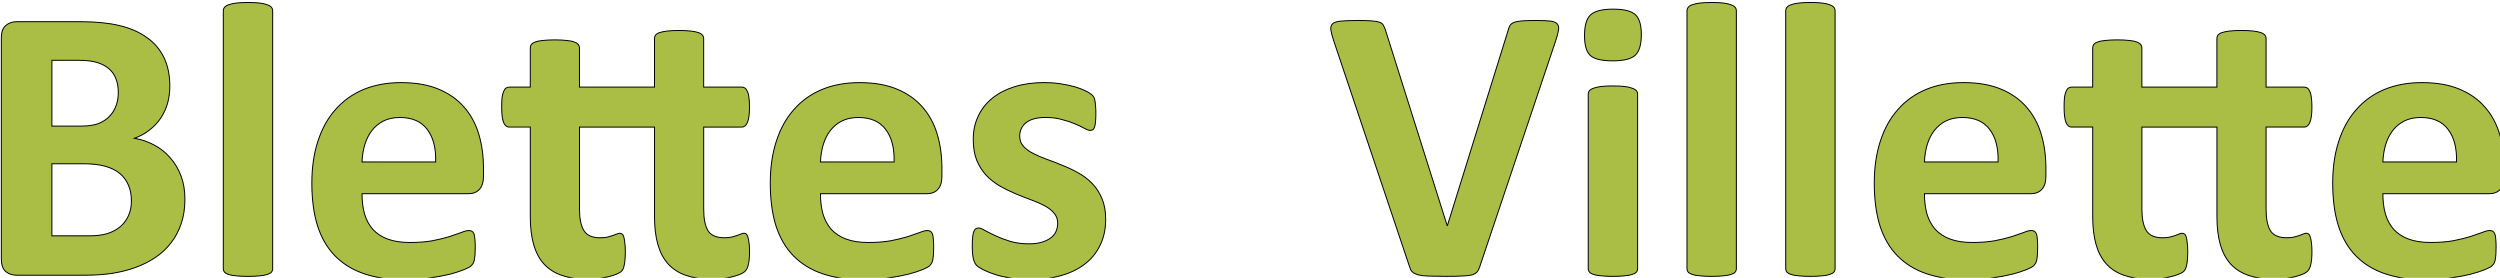 <?xml version="1.0" encoding="UTF-8" standalone="no"?>
<!-- Created with Inkscape (http://www.inkscape.org/) -->

<svg
   xmlns:dc="http://purl.org/dc/elements/1.1/"
   xmlns:cc="http://creativecommons.org/ns#"
   xmlns:rdf="http://www.w3.org/1999/02/22-rdf-syntax-ns#"
   xmlns:svg="http://www.w3.org/2000/svg"
   xmlns="http://www.w3.org/2000/svg"
   xmlns:sodipodi="http://sodipodi.sourceforge.net/DTD/sodipodi-0.dtd"
   xmlns:inkscape="http://www.inkscape.org/namespaces/inkscape"
   width="63mm"
   height="7mm"
   viewBox="0 0 63 7"
   version="1.1"
   id="svg9947"
   sodipodi:docname="BV_Vert.svg"
   inkscape:export-filename="C:\Users\Romain\Google Drive\Site_Blette Villette_Html\0.1_Ressources\0.0_Charte Graphique\BV_Vert.png"
   inkscape:export-xdpi="150"
   inkscape:export-ydpi="150"
   inkscape:version="0.92.1 r15371">
  <defs
     id="defs9941" />
  <sodipodi:namedview
     id="base"
     pagecolor="#ffffff"
     bordercolor="#666666"
     borderopacity="1.0"
     inkscape:pageopacity="0.0"
     inkscape:pageshadow="2"
     inkscape:zoom="2.8"
     inkscape:cx="90.552426"
     inkscape:cy="72.310156"
     inkscape:document-units="mm"
     inkscape:current-layer="g11122"
     showgrid="false"
     fit-margin-top="0"
     fit-margin-left="0"
     fit-margin-right="0"
     fit-margin-bottom="0"
     inkscape:window-width="2400"
     inkscape:window-height="1421"
     inkscape:window-x="-9"
     inkscape:window-y="-9"
     inkscape:window-maximized="1" />
  <g
     inkscape:label="Calque 1"
     inkscape:groupmode="layer"
     id="layer1"
     transform="translate(52.069,-182.796)">
    <g
       transform="matrix(0.265,0,0,0.265,-64.946,150.756)"
       id="g11126">
      <rect
         style="opacity:1;fill:none;fill-opacity:1;stroke:none;stroke-width:0.094;stroke-linecap:butt;stroke-linejoin:round;stroke-miterlimit:4;stroke-dasharray:none;stroke-dashoffset:0;stroke-opacity:1"
         id="rect11076"
         width="302.362"
         height="151.181"
         x="-6.9388939e-018"
         y="-3.2725609e-006" />
      <g
         transform="translate(56.457,3.571)"
         id="g11122">
        <g
           transform="matrix(1.022,0,0,1.022,-21.42,-15.009)"
           id="g11104"
           style="font-style:normal;font-variant:normal;font-weight:normal;font-stretch:normal;font-size:40px;line-height:125%;font-family:Calibri;-inkscape-font-specification:Calibri;font-variant-ligatures:normal;font-variant-caps:normal;font-variant-numeric:normal;font-feature-settings:normal;text-align:start;letter-spacing:0px;word-spacing:0px;writing-mode:lr-tb;text-anchor:start;fill:#009100;fill-opacity:1;stroke:#000000;stroke-width:0.092;stroke-linecap:butt;stroke-linejoin:miter;stroke-miterlimit:4;stroke-dasharray:none;stroke-opacity:1"
           aria-label="Blettes">
          <path
             inkscape:connector-curvature="0"
             id="path11092"
             style="font-style:normal;font-variant:normal;font-weight:bold;font-stretch:normal;font-size:37.333px;font-family:Calibri;-inkscape-font-specification:'Calibri Bold';text-align:center;text-anchor:middle;fill:#aabe46;fill-opacity:1;stroke:#000000;stroke-width:0.092;stroke-miterlimit:4;stroke-dasharray:none;stroke-opacity:1"
             d="m 30.469,148.029 q 0,1.258 -0.346,2.279 -0.346,1.021 -0.966,1.805 -0.602,0.784 -1.458,1.349 -0.839,0.565 -1.859,0.93 -1.021,0.365 -2.188,0.547 -1.148,0.164 -2.57,0.164 h -6.271 q -0.602,0 -1.021,-0.346 Q 13.388,154.391 13.388,153.589 v -20.562 q 0,-0.802 0.401,-1.148 0.419,-0.365 1.021,-0.365 h 5.924 q 2.169,0 3.664,0.365 1.513,0.365 2.534,1.112 1.039,0.729 1.586,1.859 0.547,1.13 0.547,2.661 0,0.857 -0.219,1.622 -0.219,0.747 -0.638,1.367 -0.419,0.62 -1.039,1.094 -0.602,0.474 -1.385,0.766 1.003,0.182 1.841,0.638 0.857,0.456 1.477,1.185 0.638,0.711 1.003,1.677 0.365,0.966 0.365,2.169 z m -6.198,-9.935 q 0,-0.711 -0.219,-1.276 -0.219,-0.565 -0.656,-0.93 -0.438,-0.383 -1.112,-0.583 -0.656,-0.201 -1.768,-0.201 h -2.424 v 6.125 h 2.68 q 1.039,0 1.659,-0.237 0.62,-0.255 1.021,-0.674 0.419,-0.438 0.62,-1.003 0.201,-0.583 0.201,-1.221 z m 1.221,10.099 q 0,-0.82 -0.273,-1.458 -0.273,-0.656 -0.802,-1.094 -0.529,-0.438 -1.349,-0.674 -0.82,-0.237 -2.133,-0.237 h -2.844 v 6.708 h 3.464 q 1.003,0 1.677,-0.201 0.693,-0.219 1.185,-0.62 0.51,-0.419 0.784,-1.021 0.292,-0.62 0.292,-1.404 z" />
          <path
             inkscape:connector-curvature="0"
             id="path11094"
             style="font-style:normal;font-variant:normal;font-weight:bold;font-stretch:normal;font-size:37.333px;font-family:Calibri;-inkscape-font-specification:'Calibri Bold';text-align:center;text-anchor:middle;fill:#aabe46;fill-opacity:1;stroke:#000000;stroke-width:0.092;stroke-miterlimit:4;stroke-dasharray:none;stroke-opacity:1"
             d="m 38.635,154.482 q 0,0.182 -0.109,0.328 -0.109,0.128 -0.383,0.219 -0.255,0.091 -0.693,0.128 -0.438,0.055 -1.112,0.055 -0.674,0 -1.112,-0.055 -0.438,-0.036 -0.711,-0.128 -0.255,-0.091 -0.365,-0.219 -0.109,-0.146 -0.109,-0.328 v -23.971 q 0,-0.182 0.109,-0.328 0.109,-0.146 0.365,-0.237 0.273,-0.109 0.711,-0.164 0.438,-0.055 1.112,-0.055 0.674,0 1.112,0.055 0.438,0.055 0.693,0.164 0.273,0.091 0.383,0.237 0.109,0.146 0.109,0.328 z" />
          <path
             inkscape:connector-curvature="0"
             id="path11096"
             style="font-style:normal;font-variant:normal;font-weight:bold;font-stretch:normal;font-size:37.333px;font-family:Calibri;-inkscape-font-specification:'Calibri Bold';text-align:center;text-anchor:middle;fill:#aabe46;fill-opacity:1;stroke:#000000;stroke-width:0.092;stroke-miterlimit:4;stroke-dasharray:none;stroke-opacity:1"
             d="m 58.25,145.878 q 0,0.839 -0.383,1.24 -0.365,0.401 -1.021,0.401 h -9.898 q 0,1.039 0.237,1.896 0.255,0.839 0.784,1.44 0.547,0.583 1.385,0.893 0.857,0.31 2.042,0.31 1.203,0 2.115,-0.164 0.911,-0.182 1.568,-0.383 0.674,-0.219 1.112,-0.383 0.438,-0.182 0.711,-0.182 0.164,0 0.273,0.073 0.109,0.055 0.182,0.219 0.073,0.164 0.091,0.474 0.036,0.292 0.036,0.747 0,0.401 -0.018,0.693 -0.018,0.273 -0.055,0.474 -0.036,0.201 -0.109,0.346 -0.073,0.128 -0.201,0.255 -0.109,0.128 -0.638,0.346 -0.529,0.219 -1.349,0.438 -0.82,0.201 -1.878,0.346 -1.057,0.164 -2.26,0.164 -2.169,0 -3.81,-0.547 -1.622,-0.547 -2.716,-1.659 -1.094,-1.112 -1.641,-2.807 -0.529,-1.695 -0.529,-3.974 0,-2.169 0.565,-3.901 0.565,-1.75 1.641,-2.953 1.076,-1.221 2.607,-1.859 1.549,-0.638 3.482,-0.638 2.042,0 3.482,0.602 1.458,0.602 2.388,1.677 0.93,1.057 1.367,2.516 0.438,1.458 0.438,3.172 z m -4.448,-1.312 q 0.055,-1.932 -0.784,-3.026 -0.82,-1.112 -2.552,-1.112 -0.875,0 -1.531,0.328 -0.638,0.328 -1.076,0.893 -0.419,0.547 -0.656,1.312 -0.219,0.747 -0.255,1.604 z" />
          <path
             inkscape:connector-curvature="0"
             id="path11098"
             style="font-style:normal;font-variant:normal;font-weight:bold;font-stretch:normal;font-size:37.333px;font-family:Calibri;-inkscape-font-specification:'Calibri Bold';text-align:center;text-anchor:middle;fill:#aabe46;fill-opacity:1;stroke:#000000;stroke-width:0.092;stroke-miterlimit:4;stroke-dasharray:none;stroke-opacity:1"
             d="m 83.005,152.878 q 0,0.802 -0.109,1.221 -0.091,0.419 -0.273,0.602 -0.164,0.182 -0.492,0.31 -0.31,0.128 -0.729,0.237 -0.419,0.109 -0.93,0.164 -0.492,0.055 -0.984,0.055 -1.385,0 -2.388,-0.346 -1.003,-0.346 -1.659,-1.057 -0.656,-0.729 -0.966,-1.823 -0.31,-1.094 -0.31,-2.589 v -8.331 h -6.982 v 7.638 q 0,1.331 0.419,2.005 0.419,0.656 1.495,0.656 0.365,0 0.656,-0.055 0.292,-0.073 0.51,-0.146 0.237,-0.091 0.383,-0.146 0.164,-0.073 0.292,-0.073 0.109,0 0.201,0.073 0.109,0.055 0.164,0.255 0.055,0.182 0.091,0.51 0.055,0.328 0.055,0.839 0,0.51 -0.036,0.82 -0.018,0.292 -0.073,0.492 -0.036,0.201 -0.109,0.346 -0.055,0.128 -0.201,0.255 -0.146,0.109 -0.456,0.237 -0.31,0.128 -0.729,0.219 -0.419,0.109 -0.93,0.164 -0.492,0.055 -1.003,0.055 -1.367,0 -2.37,-0.346 -1.003,-0.346 -1.659,-1.057 -0.656,-0.729 -0.966,-1.823 -0.31,-1.094 -0.31,-2.589 v -8.331 h -1.951 q -0.346,0 -0.529,-0.419 -0.182,-0.438 -0.182,-1.44 0,-0.529 0.036,-0.893 0.055,-0.365 0.146,-0.565 0.091,-0.219 0.219,-0.31 0.146,-0.091 0.328,-0.091 h 1.932 v -3.628 q 0,-0.182 0.091,-0.328 0.109,-0.146 0.365,-0.237 0.273,-0.109 0.711,-0.146 0.456,-0.055 1.112,-0.055 0.674,0 1.112,0.055 0.456,0.036 0.711,0.146 0.255,0.091 0.365,0.237 0.109,0.146 0.109,0.328 v 3.628 h 6.982 v -4.503 q 0,-0.182 0.091,-0.328 0.109,-0.146 0.365,-0.237 0.273,-0.091 0.711,-0.146 0.456,-0.055 1.112,-0.055 0.674,0 1.112,0.055 0.456,0.055 0.711,0.146 0.255,0.091 0.365,0.237 0.109,0.146 0.109,0.328 v 4.503 h 3.536 q 0.182,0 0.31,0.091 0.128,0.091 0.219,0.31 0.109,0.201 0.146,0.565 0.055,0.365 0.055,0.893 0,1.003 -0.201,1.44 -0.182,0.419 -0.51,0.419 H 78.74 v 7.638 q 0,1.331 0.401,2.005 0.419,0.656 1.513,0.656 0.365,0 0.656,-0.055 0.292,-0.073 0.51,-0.146 0.219,-0.091 0.383,-0.146 0.164,-0.073 0.292,-0.073 0.109,0 0.201,0.073 0.091,0.055 0.146,0.255 0.073,0.182 0.109,0.51 0.055,0.328 0.055,0.839 z" />
          <path
             inkscape:connector-curvature="0"
             id="path11100"
             style="font-style:normal;font-variant:normal;font-weight:bold;font-stretch:normal;font-size:37.333px;font-family:Calibri;-inkscape-font-specification:'Calibri Bold';text-align:center;text-anchor:middle;fill:#aabe46;fill-opacity:1;stroke:#000000;stroke-width:0.092;stroke-miterlimit:4;stroke-dasharray:none;stroke-opacity:1"
             d="m 100.906,145.878 q 0,0.839 -0.383,1.24 -0.365,0.401 -1.021,0.401 H 89.604 q 0,1.039 0.237,1.896 0.255,0.839 0.784,1.44 0.547,0.583 1.385,0.893 0.857,0.31 2.042,0.31 1.203,0 2.115,-0.164 0.911,-0.182 1.568,-0.383 0.674,-0.219 1.112,-0.383 0.438,-0.182 0.711,-0.182 0.164,0 0.273,0.073 0.109,0.055 0.182,0.219 0.073,0.164 0.091,0.474 0.036,0.292 0.036,0.747 0,0.401 -0.018,0.693 -0.018,0.273 -0.055,0.474 -0.036,0.201 -0.109,0.346 -0.073,0.128 -0.201,0.255 -0.109,0.128 -0.638,0.346 -0.529,0.219 -1.349,0.438 -0.82,0.201 -1.878,0.346 -1.057,0.164 -2.26,0.164 -2.169,0 -3.81,-0.547 -1.622,-0.547 -2.716,-1.659 -1.094,-1.112 -1.641,-2.807 -0.529,-1.695 -0.529,-3.974 0,-2.169 0.565,-3.901 0.565,-1.75 1.641,-2.953 1.076,-1.221 2.607,-1.859 1.549,-0.638 3.482,-0.638 2.042,0 3.482,0.602 1.458,0.602 2.388,1.677 0.93,1.057 1.367,2.516 0.438,1.458 0.438,3.172 z m -4.448,-1.312 q 0.055,-1.932 -0.784,-3.026 -0.82,-1.112 -2.552,-1.112 -0.875,0 -1.531,0.328 -0.638,0.328 -1.076,0.893 -0.419,0.547 -0.656,1.312 -0.219,0.747 -0.255,1.604 z" />
          <path
             inkscape:connector-curvature="0"
             id="path11102"
             style="font-style:normal;font-variant:normal;font-weight:bold;font-stretch:normal;font-size:37.333px;font-family:Calibri;-inkscape-font-specification:'Calibri Bold';text-align:center;text-anchor:middle;fill:#aabe46;fill-opacity:1;stroke:#000000;stroke-width:0.092;stroke-miterlimit:4;stroke-dasharray:none;stroke-opacity:1"
             d="m 116.146,149.888 q 0,1.385 -0.529,2.443 -0.51,1.057 -1.458,1.768 -0.948,0.711 -2.242,1.057 -1.294,0.365 -2.807,0.365 -0.911,0 -1.75,-0.146 -0.82,-0.128 -1.477,-0.328 -0.656,-0.219 -1.094,-0.438 -0.438,-0.219 -0.638,-0.401 -0.201,-0.201 -0.31,-0.602 -0.109,-0.419 -0.109,-1.221 0,-0.529 0.036,-0.839 0.036,-0.328 0.109,-0.51 0.073,-0.201 0.182,-0.255 0.109,-0.073 0.273,-0.073 0.201,0 0.583,0.237 0.401,0.219 0.984,0.492 0.583,0.273 1.349,0.51 0.784,0.237 1.768,0.237 0.62,0 1.094,-0.128 0.492,-0.128 0.839,-0.365 0.365,-0.237 0.547,-0.602 0.182,-0.365 0.182,-0.839 0,-0.547 -0.346,-0.93 -0.328,-0.401 -0.893,-0.693 -0.547,-0.292 -1.258,-0.547 -0.693,-0.255 -1.44,-0.565 -0.729,-0.31 -1.44,-0.711 -0.693,-0.401 -1.258,-0.984 -0.547,-0.583 -0.893,-1.404 -0.328,-0.82 -0.328,-1.969 0,-1.167 0.456,-2.133 0.456,-0.984 1.312,-1.677 0.857,-0.693 2.078,-1.076 1.24,-0.383 2.771,-0.383 0.766,0 1.477,0.109 0.729,0.109 1.312,0.273 0.583,0.164 0.984,0.365 0.401,0.182 0.565,0.328 0.182,0.128 0.255,0.273 0.073,0.128 0.109,0.328 0.036,0.182 0.055,0.474 0.036,0.273 0.036,0.693 0,0.492 -0.036,0.802 -0.018,0.31 -0.091,0.492 -0.055,0.182 -0.164,0.255 -0.109,0.055 -0.255,0.055 -0.164,0 -0.51,-0.182 -0.346,-0.201 -0.875,-0.419 -0.51,-0.219 -1.203,-0.401 -0.674,-0.201 -1.549,-0.201 -0.62,0 -1.076,0.128 -0.456,0.128 -0.747,0.365 -0.292,0.237 -0.438,0.565 -0.146,0.31 -0.146,0.674 0,0.565 0.346,0.948 0.346,0.383 0.911,0.674 0.565,0.292 1.276,0.547 0.729,0.255 1.458,0.565 0.747,0.292 1.458,0.693 0.729,0.401 1.294,0.984 0.565,0.583 0.911,1.404 0.346,0.802 0.346,1.914 z" />
        </g>
        <g
           transform="matrix(1.022,0,0,1.022,103.441,-58.562)"
           id="g11120"
           style="font-style:normal;font-variant:normal;font-weight:normal;font-stretch:normal;font-size:40px;line-height:125%;font-family:Calibri;-inkscape-font-specification:Calibri;font-variant-ligatures:normal;font-variant-caps:normal;font-variant-numeric:normal;font-feature-settings:normal;text-align:start;letter-spacing:0px;word-spacing:0px;writing-mode:lr-tb;text-anchor:start;fill:#009100;fill-opacity:1;stroke:#000000;stroke-width:0.092;stroke-linecap:butt;stroke-linejoin:miter;stroke-miterlimit:4;stroke-dasharray:none;stroke-opacity:1"
           aria-label="Villette">
          <path
             inkscape:connector-curvature="0"
             id="path11106"
             style="font-style:normal;font-variant:normal;font-weight:bold;font-stretch:normal;font-size:37.333px;font-family:Calibri;-inkscape-font-specification:'Calibri Bold';text-align:center;text-anchor:middle;fill:#aabe46;fill-opacity:1;stroke:#000000;stroke-width:0.092;stroke-miterlimit:4;stroke-dasharray:none;stroke-opacity:1"
             d="m 28.792,196.878 q -0.091,0.31 -0.237,0.51 -0.146,0.182 -0.474,0.292 -0.328,0.091 -0.893,0.109 -0.565,0.036 -1.477,0.036 -0.729,0 -1.258,-0.018 -0.51,0 -0.875,-0.036 -0.365,-0.036 -0.602,-0.109 -0.219,-0.073 -0.383,-0.182 -0.146,-0.109 -0.237,-0.255 -0.073,-0.164 -0.146,-0.401 l -7.018,-20.909 q -0.219,-0.656 -0.273,-1.039 -0.036,-0.383 0.182,-0.565 0.237,-0.201 0.784,-0.237 0.547,-0.055 1.531,-0.055 0.839,0 1.312,0.036 0.474,0.036 0.729,0.128 0.255,0.091 0.346,0.273 0.109,0.182 0.201,0.456 l 5.742,18.193 h 0.018 l 5.633,-18.102 q 0.073,-0.31 0.182,-0.492 0.109,-0.201 0.365,-0.31 0.273,-0.109 0.766,-0.146 0.492,-0.036 1.349,-0.036 0.839,0 1.294,0.055 0.474,0.055 0.638,0.273 0.182,0.201 0.109,0.583 -0.055,0.383 -0.273,1.021 z" />
          <path
             inkscape:connector-curvature="0"
             id="path11108"
             style="font-style:normal;font-variant:normal;font-weight:bold;font-stretch:normal;font-size:37.333px;font-family:Calibri;-inkscape-font-specification:'Calibri Bold';text-align:center;text-anchor:middle;fill:#aabe46;fill-opacity:1;stroke:#000000;stroke-width:0.092;stroke-miterlimit:4;stroke-dasharray:none;stroke-opacity:1"
             d="m 43.466,197.096 q 0,0.182 -0.109,0.328 -0.109,0.128 -0.383,0.219 -0.255,0.091 -0.693,0.128 -0.438,0.055 -1.112,0.055 -0.674,0 -1.112,-0.055 -0.438,-0.036 -0.711,-0.128 -0.255,-0.091 -0.365,-0.219 -0.109,-0.146 -0.109,-0.328 v -16.224 q 0,-0.182 0.109,-0.31 0.109,-0.146 0.365,-0.237 0.273,-0.109 0.711,-0.164 0.438,-0.055 1.112,-0.055 0.674,0 1.112,0.055 0.437,0.055 0.693,0.164 0.273,0.091 0.383,0.237 0.109,0.128 0.109,0.31 z m 0.346,-21.766 q 0,1.385 -0.565,1.914 -0.565,0.529 -2.096,0.529 -1.549,0 -2.096,-0.51 -0.529,-0.51 -0.529,-1.841 0,-1.385 0.547,-1.914 0.565,-0.547 2.115,-0.547 1.531,0 2.078,0.529 0.547,0.51 0.547,1.841 z" />
          <path
             inkscape:connector-curvature="0"
             id="path11110"
             style="font-style:normal;font-variant:normal;font-weight:bold;font-stretch:normal;font-size:37.333px;font-family:Calibri;-inkscape-font-specification:'Calibri Bold';text-align:center;text-anchor:middle;fill:#aabe46;fill-opacity:1;stroke:#000000;stroke-width:0.092;stroke-miterlimit:4;stroke-dasharray:none;stroke-opacity:1"
             d="m 52.654,197.096 q 0,0.182 -0.109,0.328 -0.109,0.128 -0.383,0.219 -0.255,0.091 -0.693,0.128 -0.438,0.055 -1.112,0.055 -0.674,0 -1.112,-0.055 -0.438,-0.036 -0.711,-0.128 -0.255,-0.091 -0.365,-0.219 -0.109,-0.146 -0.109,-0.328 v -23.971 q 0,-0.182 0.109,-0.328 0.109,-0.146 0.365,-0.237 0.273,-0.109 0.711,-0.164 0.438,-0.055 1.112,-0.055 0.674,0 1.112,0.055 0.437,0.055 0.693,0.164 0.273,0.091 0.383,0.237 0.109,0.146 0.109,0.328 z" />
          <path
             inkscape:connector-curvature="0"
             id="path11112"
             style="font-style:normal;font-variant:normal;font-weight:bold;font-stretch:normal;font-size:37.333px;font-family:Calibri;-inkscape-font-specification:'Calibri Bold';text-align:center;text-anchor:middle;fill:#aabe46;fill-opacity:1;stroke:#000000;stroke-width:0.092;stroke-miterlimit:4;stroke-dasharray:none;stroke-opacity:1"
             d="m 61.841,197.096 q 0,0.182 -0.109,0.328 -0.109,0.128 -0.383,0.219 -0.255,0.091 -0.693,0.128 -0.438,0.055 -1.112,0.055 -0.674,0 -1.112,-0.055 -0.438,-0.036 -0.711,-0.128 -0.255,-0.091 -0.365,-0.219 -0.109,-0.146 -0.109,-0.328 v -23.971 q 0,-0.182 0.109,-0.328 0.109,-0.146 0.365,-0.237 0.273,-0.109 0.711,-0.164 0.438,-0.055 1.112,-0.055 0.674,0 1.112,0.055 0.437,0.055 0.693,0.164 0.273,0.091 0.383,0.237 0.109,0.146 0.109,0.328 z" />
          <path
             inkscape:connector-curvature="0"
             id="path11114"
             style="font-style:normal;font-variant:normal;font-weight:bold;font-stretch:normal;font-size:37.333px;font-family:Calibri;-inkscape-font-specification:'Calibri Bold';text-align:center;text-anchor:middle;fill:#aabe46;fill-opacity:1;stroke:#000000;stroke-width:0.092;stroke-miterlimit:4;stroke-dasharray:none;stroke-opacity:1"
             d="m 81.456,188.492 q 0,0.839 -0.383,1.24 -0.365,0.401 -1.021,0.401 h -9.898 q 0,1.039 0.237,1.896 0.255,0.839 0.784,1.44 0.547,0.583 1.385,0.893 0.857,0.31 2.042,0.31 1.203,0 2.115,-0.164 0.911,-0.182 1.568,-0.383 0.674,-0.219 1.112,-0.383 0.437,-0.182 0.711,-0.182 0.164,0 0.273,0.073 0.109,0.055 0.182,0.219 0.073,0.164 0.091,0.474 0.036,0.292 0.036,0.747 0,0.401 -0.018,0.693 -0.018,0.273 -0.055,0.474 -0.036,0.201 -0.109,0.346 -0.073,0.128 -0.201,0.255 -0.109,0.128 -0.638,0.346 -0.529,0.219 -1.349,0.438 -0.82,0.201 -1.878,0.346 -1.057,0.164 -2.26,0.164 -2.169,0 -3.81,-0.547 -1.622,-0.547 -2.716,-1.659 -1.094,-1.112 -1.641,-2.807 -0.529,-1.695 -0.529,-3.974 0,-2.169 0.565,-3.901 0.565,-1.75 1.641,-2.953 1.076,-1.221 2.607,-1.859 1.549,-0.638 3.482,-0.638 2.042,0 3.482,0.602 1.458,0.602 2.388,1.677 0.93,1.057 1.367,2.516 0.438,1.458 0.438,3.172 z m -4.448,-1.312 q 0.055,-1.932 -0.784,-3.026 -0.82,-1.112 -2.552,-1.112 -0.875,0 -1.531,0.328 -0.638,0.328 -1.076,0.893 -0.419,0.547 -0.656,1.312 -0.219,0.747 -0.255,1.604 z" />
          <path
             inkscape:connector-curvature="0"
             id="path11116"
             style="font-style:normal;font-variant:normal;font-weight:bold;font-stretch:normal;font-size:37.333px;font-family:Calibri;-inkscape-font-specification:'Calibri Bold';text-align:center;text-anchor:middle;fill:#aabe46;fill-opacity:1;stroke:#000000;stroke-width:0.092;stroke-miterlimit:4;stroke-dasharray:none;stroke-opacity:1"
             d="m 106.211,195.492 q 0,0.802 -0.109,1.221 -0.091,0.419 -0.273,0.602 -0.164,0.182 -0.492,0.31 -0.31,0.128 -0.729,0.237 -0.419,0.109 -0.93,0.164 -0.492,0.055 -0.984,0.055 -1.385,0 -2.388,-0.346 -1.003,-0.346 -1.659,-1.057 -0.656,-0.729 -0.966,-1.823 -0.31,-1.094 -0.31,-2.589 v -8.331 H 90.388 v 7.638 q 0,1.331 0.419,2.005 0.419,0.656 1.495,0.656 0.365,0 0.656,-0.055 0.292,-0.073 0.51,-0.146 0.237,-0.091 0.383,-0.146 0.164,-0.073 0.292,-0.073 0.109,0 0.201,0.073 0.109,0.055 0.164,0.255 0.055,0.182 0.091,0.51 0.055,0.328 0.055,0.839 0,0.51 -0.036,0.82 -0.018,0.292 -0.073,0.492 -0.036,0.201 -0.109,0.346 -0.055,0.128 -0.201,0.255 -0.146,0.109 -0.456,0.237 -0.31,0.128 -0.729,0.219 -0.419,0.109 -0.93,0.164 -0.492,0.055 -1.003,0.055 -1.367,0 -2.37,-0.346 -1.003,-0.346 -1.659,-1.057 -0.656,-0.729 -0.966,-1.823 -0.31,-1.094 -0.31,-2.589 v -8.331 h -1.951 q -0.346,0 -0.529,-0.419 -0.182,-0.438 -0.182,-1.44 0,-0.529 0.036,-0.893 0.055,-0.365 0.146,-0.565 0.091,-0.219 0.219,-0.31 0.146,-0.091 0.328,-0.091 h 1.932 v -3.628 q 0,-0.182 0.091,-0.328 0.109,-0.146 0.365,-0.237 0.273,-0.109 0.711,-0.146 0.456,-0.055 1.112,-0.055 0.674,0 1.112,0.055 0.456,0.036 0.711,0.146 0.255,0.091 0.365,0.237 0.109,0.146 0.109,0.328 v 3.628 h 6.982 v -4.503 q 0,-0.182 0.091,-0.328 0.109,-0.146 0.365,-0.237 0.273,-0.091 0.711,-0.146 0.456,-0.055 1.112,-0.055 0.674,0 1.112,0.055 0.456,0.055 0.711,0.146 0.255,0.091 0.365,0.237 0.109,0.146 0.109,0.328 v 4.503 h 3.536 q 0.182,0 0.31,0.091 0.128,0.091 0.219,0.31 0.109,0.201 0.146,0.565 0.055,0.365 0.055,0.893 0,1.003 -0.201,1.44 -0.182,0.419 -0.51,0.419 h -3.555 v 7.638 q 0,1.331 0.401,2.005 0.419,0.656 1.513,0.656 0.365,0 0.656,-0.055 0.292,-0.073 0.51,-0.146 0.219,-0.091 0.383,-0.146 0.164,-0.073 0.292,-0.073 0.109,0 0.201,0.073 0.091,0.055 0.146,0.255 0.073,0.182 0.109,0.51 0.055,0.328 0.055,0.839 z" />
          <path
             inkscape:connector-curvature="0"
             id="path11118"
             style="font-style:normal;font-variant:normal;font-weight:bold;font-stretch:normal;font-size:37.333px;font-family:Calibri;-inkscape-font-specification:'Calibri Bold';text-align:center;text-anchor:middle;fill:#aabe46;fill-opacity:1;stroke:#000000;stroke-width:0.092;stroke-miterlimit:4;stroke-dasharray:none;stroke-opacity:1"
             d="m 124.112,188.492 q 0,0.839 -0.383,1.24 -0.365,0.401 -1.021,0.401 h -9.898 q 0,1.039 0.237,1.896 0.255,0.839 0.784,1.44 0.547,0.583 1.385,0.893 0.857,0.31 2.042,0.31 1.203,0 2.115,-0.164 0.911,-0.182 1.568,-0.383 0.674,-0.219 1.112,-0.383 0.438,-0.182 0.711,-0.182 0.164,0 0.273,0.073 0.109,0.055 0.182,0.219 0.073,0.164 0.091,0.474 0.036,0.292 0.036,0.747 0,0.401 -0.018,0.693 -0.018,0.273 -0.055,0.474 -0.036,0.201 -0.109,0.346 -0.073,0.128 -0.201,0.255 -0.109,0.128 -0.638,0.346 -0.529,0.219 -1.349,0.438 -0.82,0.201 -1.878,0.346 -1.057,0.164 -2.26,0.164 -2.169,0 -3.81,-0.547 -1.622,-0.547 -2.716,-1.659 -1.094,-1.112 -1.641,-2.807 -0.529,-1.695 -0.529,-3.974 0,-2.169 0.565,-3.901 0.565,-1.75 1.641,-2.953 1.076,-1.221 2.607,-1.859 1.549,-0.638 3.482,-0.638 2.042,0 3.482,0.602 1.458,0.602 2.388,1.677 0.93,1.057 1.367,2.516 0.438,1.458 0.438,3.172 z m -4.448,-1.312 q 0.055,-1.932 -0.784,-3.026 -0.82,-1.112 -2.552,-1.112 -0.875,0 -1.531,0.328 -0.638,0.328 -1.076,0.893 -0.419,0.547 -0.656,1.312 -0.219,0.747 -0.255,1.604 z" />
        </g>
      </g>
    </g>
  </g>
</svg>
